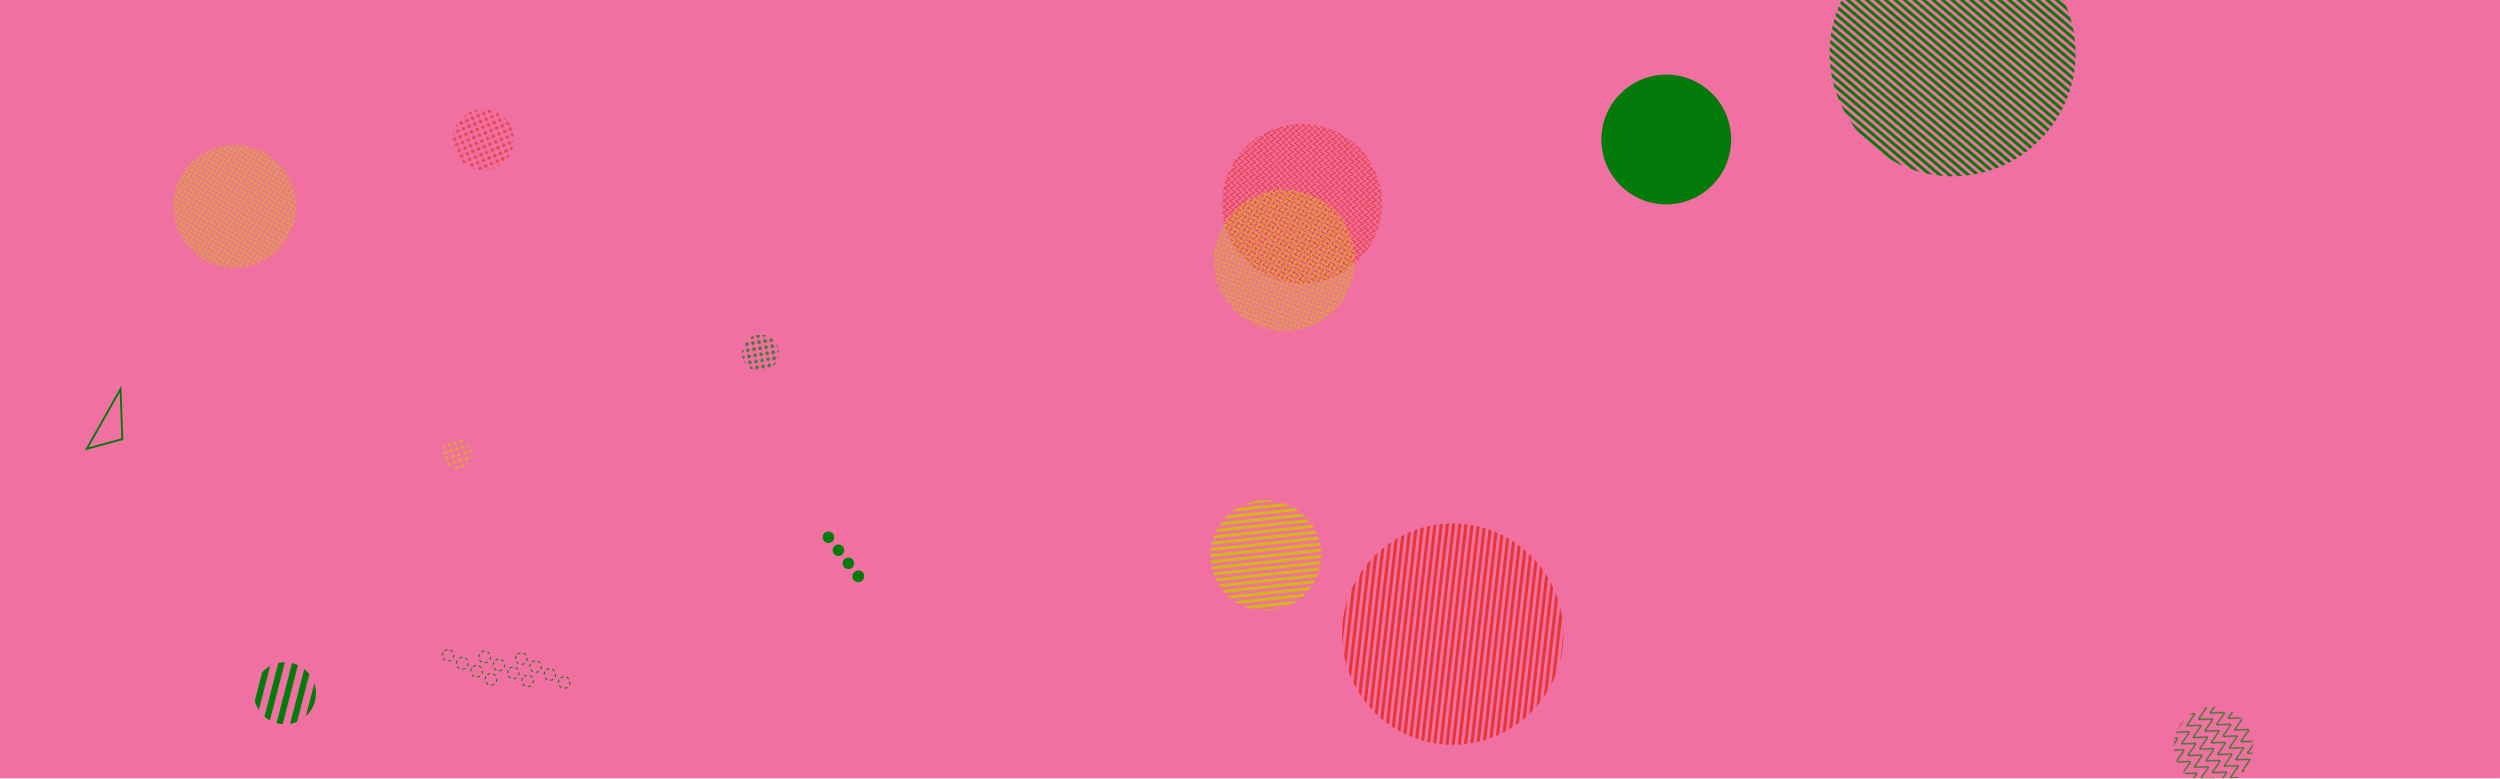 <svg xmlns="http://www.w3.org/2000/svg" version="1.1" xmlns:xlink="http://www.w3.org/1999/xlink" xmlns:svgjs="http://svgjs.dev/svgjs" width="2440" height="760" preserveAspectRatio="none" viewBox="0 0 2440 760">
    <g mask="url(&quot;#SvgjsMask1211&quot;)" fill="none">
        <rect width="2440" height="760" x="0" y="0" fill="rgba(240, 112, 161, 1)"></rect>
        <rect width="216" height="216" clip-path="url(&quot;#SvgjsClipPath1212&quot;)" x="1127.47" y="434.12" fill="url(&quot;#SvgjsPattern1213&quot;)" transform="rotate(173.92, 1235.47, 542.12)"></rect>
        <rect width="240" height="240" clip-path="url(&quot;#SvgjsClipPath1214&quot;)" x="108.97" y="81.44" fill="url(&quot;#SvgjsPattern1215&quot;)" transform="rotate(256.18, 228.97, 201.44)"></rect>
        <rect width="480" height="480" clip-path="url(&quot;#SvgjsClipPath1216&quot;)" x="1665.76" y="-187.95" fill="url(&quot;#SvgjsPattern1217&quot;)" transform="rotate(220.33, 1905.76, 52.05)"></rect>
        <rect width="60" height="60" clip-path="url(&quot;#SvgjsClipPath1218&quot;)" x="415.51" y="412.96" fill="url(&quot;#SvgjsPattern1219&quot;)" transform="rotate(72.24, 445.51, 442.96)"></rect>
        <circle r="63.333" cx="1626.27" cy="136.15" fill="#037b0b"></circle>
        <path d="M119.35 428.6 L117.68 379.72L84.673 438.002z" stroke="#037b0b" stroke-width="1.88"></path>
        <rect width="312" height="312" clip-path="url(&quot;#SvgjsClipPath1220&quot;)" x="1114.8" y="42.88" fill="url(&quot;#SvgjsPattern1221&quot;)" transform="rotate(93.36, 1270.8, 198.88)"></rect>
        <path d="M503.84 640.07a5.6 5.6 0 1 0 9.79 5.44 5.6 5.6 0 1 0-9.79-5.44zM517.82 647.85a5.6 5.6 0 1 0 9.79 5.44 5.6 5.6 0 1 0-9.79-5.44zM531.8 655.63a5.6 5.6 0 1 0 9.79 5.44 5.6 5.6 0 1 0-9.79-5.44zM545.78 663.41a5.6 5.6 0 1 0 9.79 5.44 5.6 5.6 0 1 0-9.79-5.44zM468.1 638.49a5.6 5.6 0 1 0 9.78 5.45 5.6 5.6 0 1 0-9.78-5.45zM482.08 646.27a5.6 5.6 0 1 0 9.79 5.45 5.6 5.6 0 1 0-9.79-5.45zM496.06 654.05a5.6 5.6 0 1 0 9.79 5.45 5.6 5.6 0 1 0-9.79-5.45zM510.04 661.83a5.6 5.6 0 1 0 9.79 5.45 5.6 5.6 0 1 0-9.79-5.45zM432.35 636.92a5.6 5.6 0 1 0 9.79 5.44 5.6 5.6 0 1 0-9.79-5.44zM446.34 644.7a5.6 5.6 0 1 0 9.78 5.44 5.6 5.6 0 1 0-9.78-5.44zM460.32 652.47a5.6 5.6 0 1 0 9.79 5.45 5.6 5.6 0 1 0-9.79-5.45zM474.3 660.25a5.6 5.6 0 1 0 9.79 5.45 5.6 5.6 0 1 0-9.79-5.45z" stroke="#037b0b" stroke-width="1" stroke-dasharray="3, 3"></path>
        <rect width="154.8" height="154.8" clip-path="url(&quot;#SvgjsClipPath1222&quot;)" x="2082.92" y="651.03" fill="url(&quot;#SvgjsPattern1223&quot;)" transform="rotate(241.35, 2160.32, 728.43)"></rect>
        <rect width="276" height="276" clip-path="url(&quot;#SvgjsClipPath1224&quot;)" x="1115.63" y="116.15" fill="url(&quot;#SvgjsPattern1225&quot;)" transform="rotate(335.72, 1253.63, 254.15)"></rect>
        <rect width="432" height="432" clip-path="url(&quot;#SvgjsClipPath1226&quot;)" x="1201.91" y="402.88" fill="url(&quot;#SvgjsPattern1227&quot;)" transform="rotate(276.53, 1417.91, 618.88)"></rect>
        <rect width="121.2" height="121.2" clip-path="url(&quot;#SvgjsClipPath1228&quot;)" x="217.49" y="616.05" fill="url(&quot;#SvgjsPattern1229&quot;)" transform="rotate(284.45, 278.09, 676.65)"></rect>
        <path d="M841.12 566.93a5.6 5.6 0 1 0-6.8-8.89 5.6 5.6 0 1 0 6.8 8.89zM831.41 554.22a5.6 5.6 0 1 0-6.81-8.9 5.6 5.6 0 1 0 6.81 8.9zM821.69 541.51a5.6 5.6 0 1 0-6.8-8.9 5.6 5.6 0 1 0 6.8 8.9zM811.97 528.8a5.6 5.6 0 1 0-6.8-8.9 5.6 5.6 0 1 0 6.8 8.9z" fill="#037b0b"></path>
        <rect width="120" height="120" clip-path="url(&quot;#SvgjsClipPath1230&quot;)" x="411.56" y="76.49" fill="url(&quot;#SvgjsPattern1231&quot;)" transform="rotate(247.41, 471.56, 136.49)"></rect>
        <rect width="72" height="72" clip-path="url(&quot;#SvgjsClipPath1232&quot;)" x="706.23" y="308.64" fill="url(&quot;#SvgjsPattern1233&quot;)" transform="rotate(260.59, 742.23, 344.64)"></rect>
    </g>
    <defs>
        <mask id="SvgjsMask1211">
            <rect width="2440" height="760" fill="#ffffff"></rect>
        </mask>
        <pattern x="0" y="0" width="216" height="6" patternUnits="userSpaceOnUse" id="SvgjsPattern1213">
            <rect width="216" height="3" x="0" y="0" fill="#d3b714"></rect>
            <rect width="216" height="3" x="0" y="3" fill="rgba(0, 0, 0, 0)"></rect>
        </pattern>
        <clipPath id="SvgjsClipPath1212">
            <circle r="54" cx="1235.47" cy="542.12"></circle>
        </clipPath>
        <pattern x="0" y="0" width="6" height="6" patternUnits="userSpaceOnUse" id="SvgjsPattern1215">
            <path d="M0 6L3 0L6 6" stroke="#d3b714" fill="none"></path>
        </pattern>
        <clipPath id="SvgjsClipPath1214">
            <circle r="60" cx="228.97" cy="201.44"></circle>
        </clipPath>
        <pattern x="0" y="0" width="480" height="6" patternUnits="userSpaceOnUse" id="SvgjsPattern1217">
            <rect width="480" height="3" x="0" y="0" fill="#037b0b"></rect>
            <rect width="480" height="3" x="0" y="3" fill="rgba(0, 0, 0, 0)"></rect>
        </pattern>
        <clipPath id="SvgjsClipPath1216">
            <circle r="120" cx="1905.76" cy="52.05"></circle>
        </clipPath>
        <pattern x="0" y="0" width="6" height="6" patternUnits="userSpaceOnUse" id="SvgjsPattern1219">
            <path d="M3 1L3 5M1 3L5 3" stroke="#d3b714" fill="none" stroke-width="1"></path>
        </pattern>
        <clipPath id="SvgjsClipPath1218">
            <circle r="15" cx="445.51" cy="442.96"></circle>
        </clipPath>
        <pattern x="0" y="0" width="6" height="6" patternUnits="userSpaceOnUse" id="SvgjsPattern1221">
            <path d="M0 6L3 0L6 6" stroke="#e73635" fill="none"></path>
        </pattern>
        <clipPath id="SvgjsClipPath1220">
            <circle r="78" cx="1270.8" cy="198.88"></circle>
        </clipPath>
        <pattern x="0" y="0" width="12.9" height="12.9" patternUnits="userSpaceOnUse" id="SvgjsPattern1223">
            <path d="M0 12.9L6.45 0L12.9 12.9" stroke="#037b0b" fill="none"></path>
        </pattern>
        <clipPath id="SvgjsClipPath1222">
            <circle r="38.7" cx="2160.32" cy="728.43"></circle>
        </clipPath>
        <pattern x="0" y="0" width="6" height="6" patternUnits="userSpaceOnUse" id="SvgjsPattern1225">
            <path d="M0 6L3 0L6 6" stroke="#d3b714" fill="none"></path>
        </pattern>
        <clipPath id="SvgjsClipPath1224">
            <circle r="69" cx="1253.63" cy="254.15"></circle>
        </clipPath>
        <pattern x="0" y="0" width="432" height="6" patternUnits="userSpaceOnUse" id="SvgjsPattern1227">
            <rect width="432" height="3" x="0" y="0" fill="#e73635"></rect>
            <rect width="432" height="3" x="0" y="3" fill="rgba(0, 0, 0, 0)"></rect>
        </pattern>
        <clipPath id="SvgjsClipPath1226">
            <circle r="108" cx="1417.91" cy="618.88"></circle>
        </clipPath>
        <pattern x="0" y="0" width="121.2" height="12.12" patternUnits="userSpaceOnUse" id="SvgjsPattern1229">
            <rect width="121.2" height="6.06" x="0" y="0" fill="#037b0b"></rect>
            <rect width="121.2" height="6.06" x="0" y="6.06" fill="rgba(0, 0, 0, 0)"></rect>
        </pattern>
        <clipPath id="SvgjsClipPath1228">
            <circle r="30.3" cx="278.09" cy="676.65"></circle>
        </clipPath>
        <pattern x="0" y="0" width="6" height="6" patternUnits="userSpaceOnUse" id="SvgjsPattern1231">
            <path d="M3 1L3 5M1 3L5 3" stroke="#e73635" fill="none" stroke-width="1"></path>
        </pattern>
        <clipPath id="SvgjsClipPath1230">
            <circle r="30" cx="471.56" cy="136.49"></circle>
        </clipPath>
        <pattern x="0" y="0" width="6" height="6" patternUnits="userSpaceOnUse" id="SvgjsPattern1233">
            <path d="M3 1L3 5M1 3L5 3" stroke="#037b0b" fill="none" stroke-width="1"></path>
        </pattern>
        <clipPath id="SvgjsClipPath1232">
            <circle r="18" cx="742.23" cy="344.64"></circle>
        </clipPath>
    </defs>
</svg>